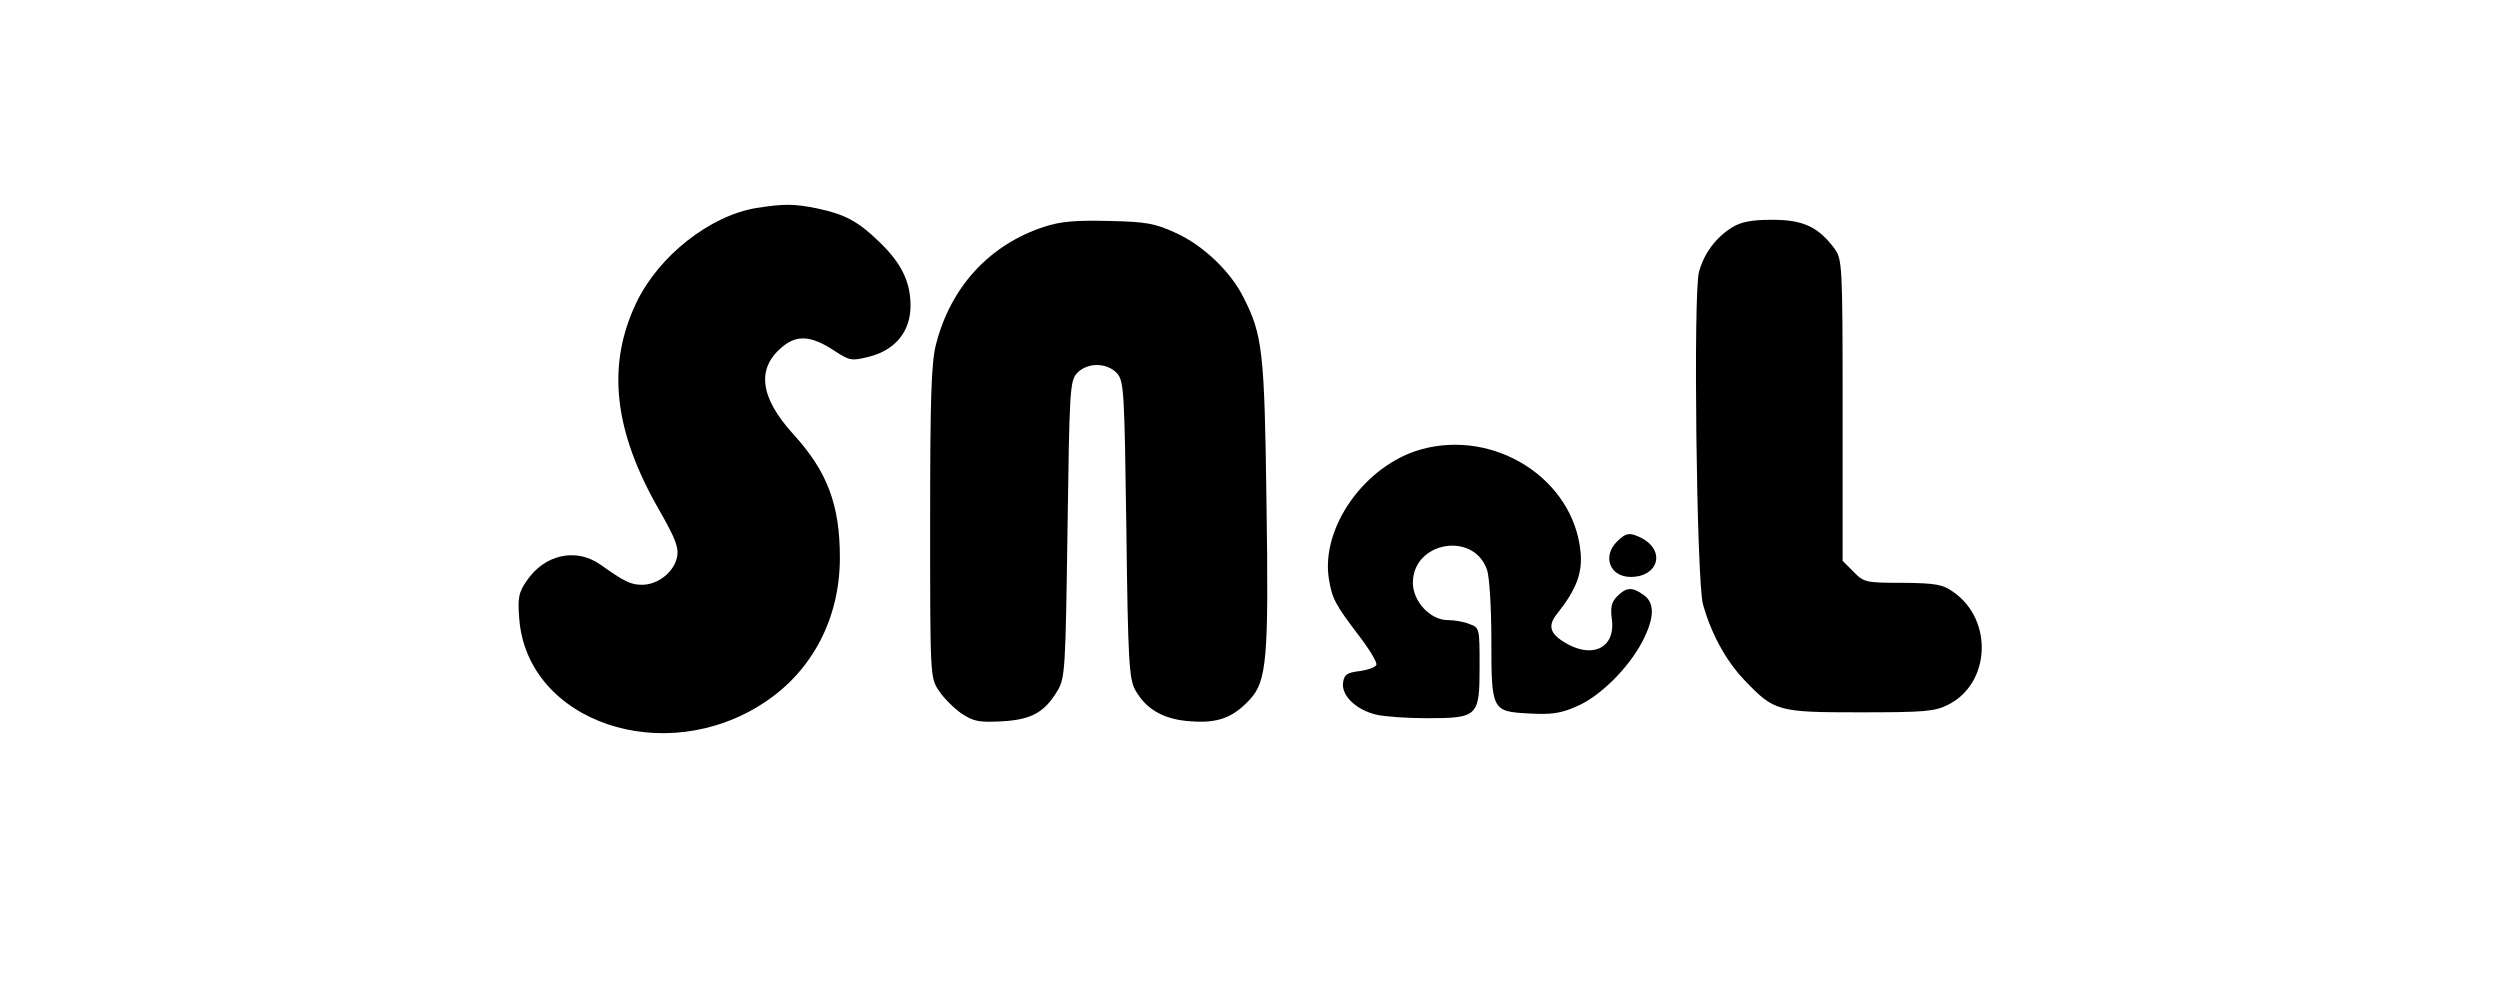<?xml version="1.0" standalone="no"?>
<!DOCTYPE svg PUBLIC "-//W3C//DTD SVG 20010904//EN"
 "http://www.w3.org/TR/2001/REC-SVG-20010904/DTD/svg10.dtd">
<svg version="1.0" xmlns="http://www.w3.org/2000/svg"
 width="637pt" height="252pt" viewBox="0 0 637 252"
 preserveAspectRatio="xMidYMid meet">

<g transform="translate(0,252) scale(0.1,-0.1)"
fill="#000000" stroke="none">
<path d="M1927 1990 c-119 -20 -248 -122 -305 -240 -77 -160 -59 -328 59 -532
41 -72 49 -94 44 -118 -8 -38 -49 -70 -89 -70 -29 0 -45 8 -107 52 -62 43
-142 25 -187 -42 -21 -30 -23 -44 -19 -96 20 -264 371 -383 626 -213 122 81
191 215 191 368 0 135 -32 220 -119 315 -85 94 -94 167 -28 222 38 32 75 29
135 -11 37 -24 42 -25 86 -14 67 17 106 64 106 130 0 62 -24 110 -82 165 -52
50 -85 68 -156 83 -59 12 -85 12 -155 1z"/>
<path d="M2660 1942 c-139 -46 -237 -152 -275 -299 -12 -46 -15 -134 -15 -454
0 -395 0 -396 23 -430 12 -18 38 -44 57 -57 30 -20 44 -23 102 -20 76 4 110
23 143 79 19 32 20 57 25 410 5 353 6 378 24 398 12 13 31 21 51 21 20 0 39
-8 51 -21 18 -20 19 -45 24 -398 4 -332 7 -380 22 -408 28 -51 74 -77 144 -81
68 -5 106 10 148 55 44 47 49 104 43 503 -5 386 -10 427 -59 523 -33 66 -103
132 -171 163 -54 25 -76 29 -172 31 -85 2 -122 -1 -165 -15z"/>
<path d="M4414 1941 c-42 -26 -72 -66 -85 -114 -15 -55 -6 -785 10 -846 20
-73 58 -144 105 -193 77 -81 85 -83 296 -83 161 0 190 2 223 19 108 53 117
215 15 287 -28 20 -44 23 -130 24 -93 0 -99 1 -125 28 l-28 28 0 383 c0 374
-1 385 -21 413 -41 55 -80 73 -158 73 -52 0 -79 -5 -102 -19z"/>
<path d="M3621 1375 c-143 -40 -256 -199 -235 -330 8 -50 16 -65 76 -144 27
-35 47 -68 45 -75 -2 -6 -21 -13 -43 -16 -33 -4 -39 -9 -42 -30 -4 -33 34 -69
85 -81 21 -5 79 -9 128 -9 131 0 135 4 135 131 0 98 0 100 -26 109 -14 6 -39
10 -55 10 -45 0 -89 48 -89 95 0 105 155 132 189 33 6 -17 11 -97 11 -178 0
-181 1 -183 97 -188 55 -3 80 0 120 18 59 25 131 96 167 164 32 61 33 100 4
120 -29 21 -44 20 -67 -3 -15 -15 -18 -28 -14 -59 10 -75 -53 -103 -125 -56
-34 22 -38 42 -13 72 48 61 64 103 58 158 -19 184 -218 311 -406 259z"/>
<path d="M4120 1140 c-38 -38 -18 -90 35 -90 70 0 90 66 28 99 -30 15 -40 14
-63 -9z"/>
</g>
</svg>
